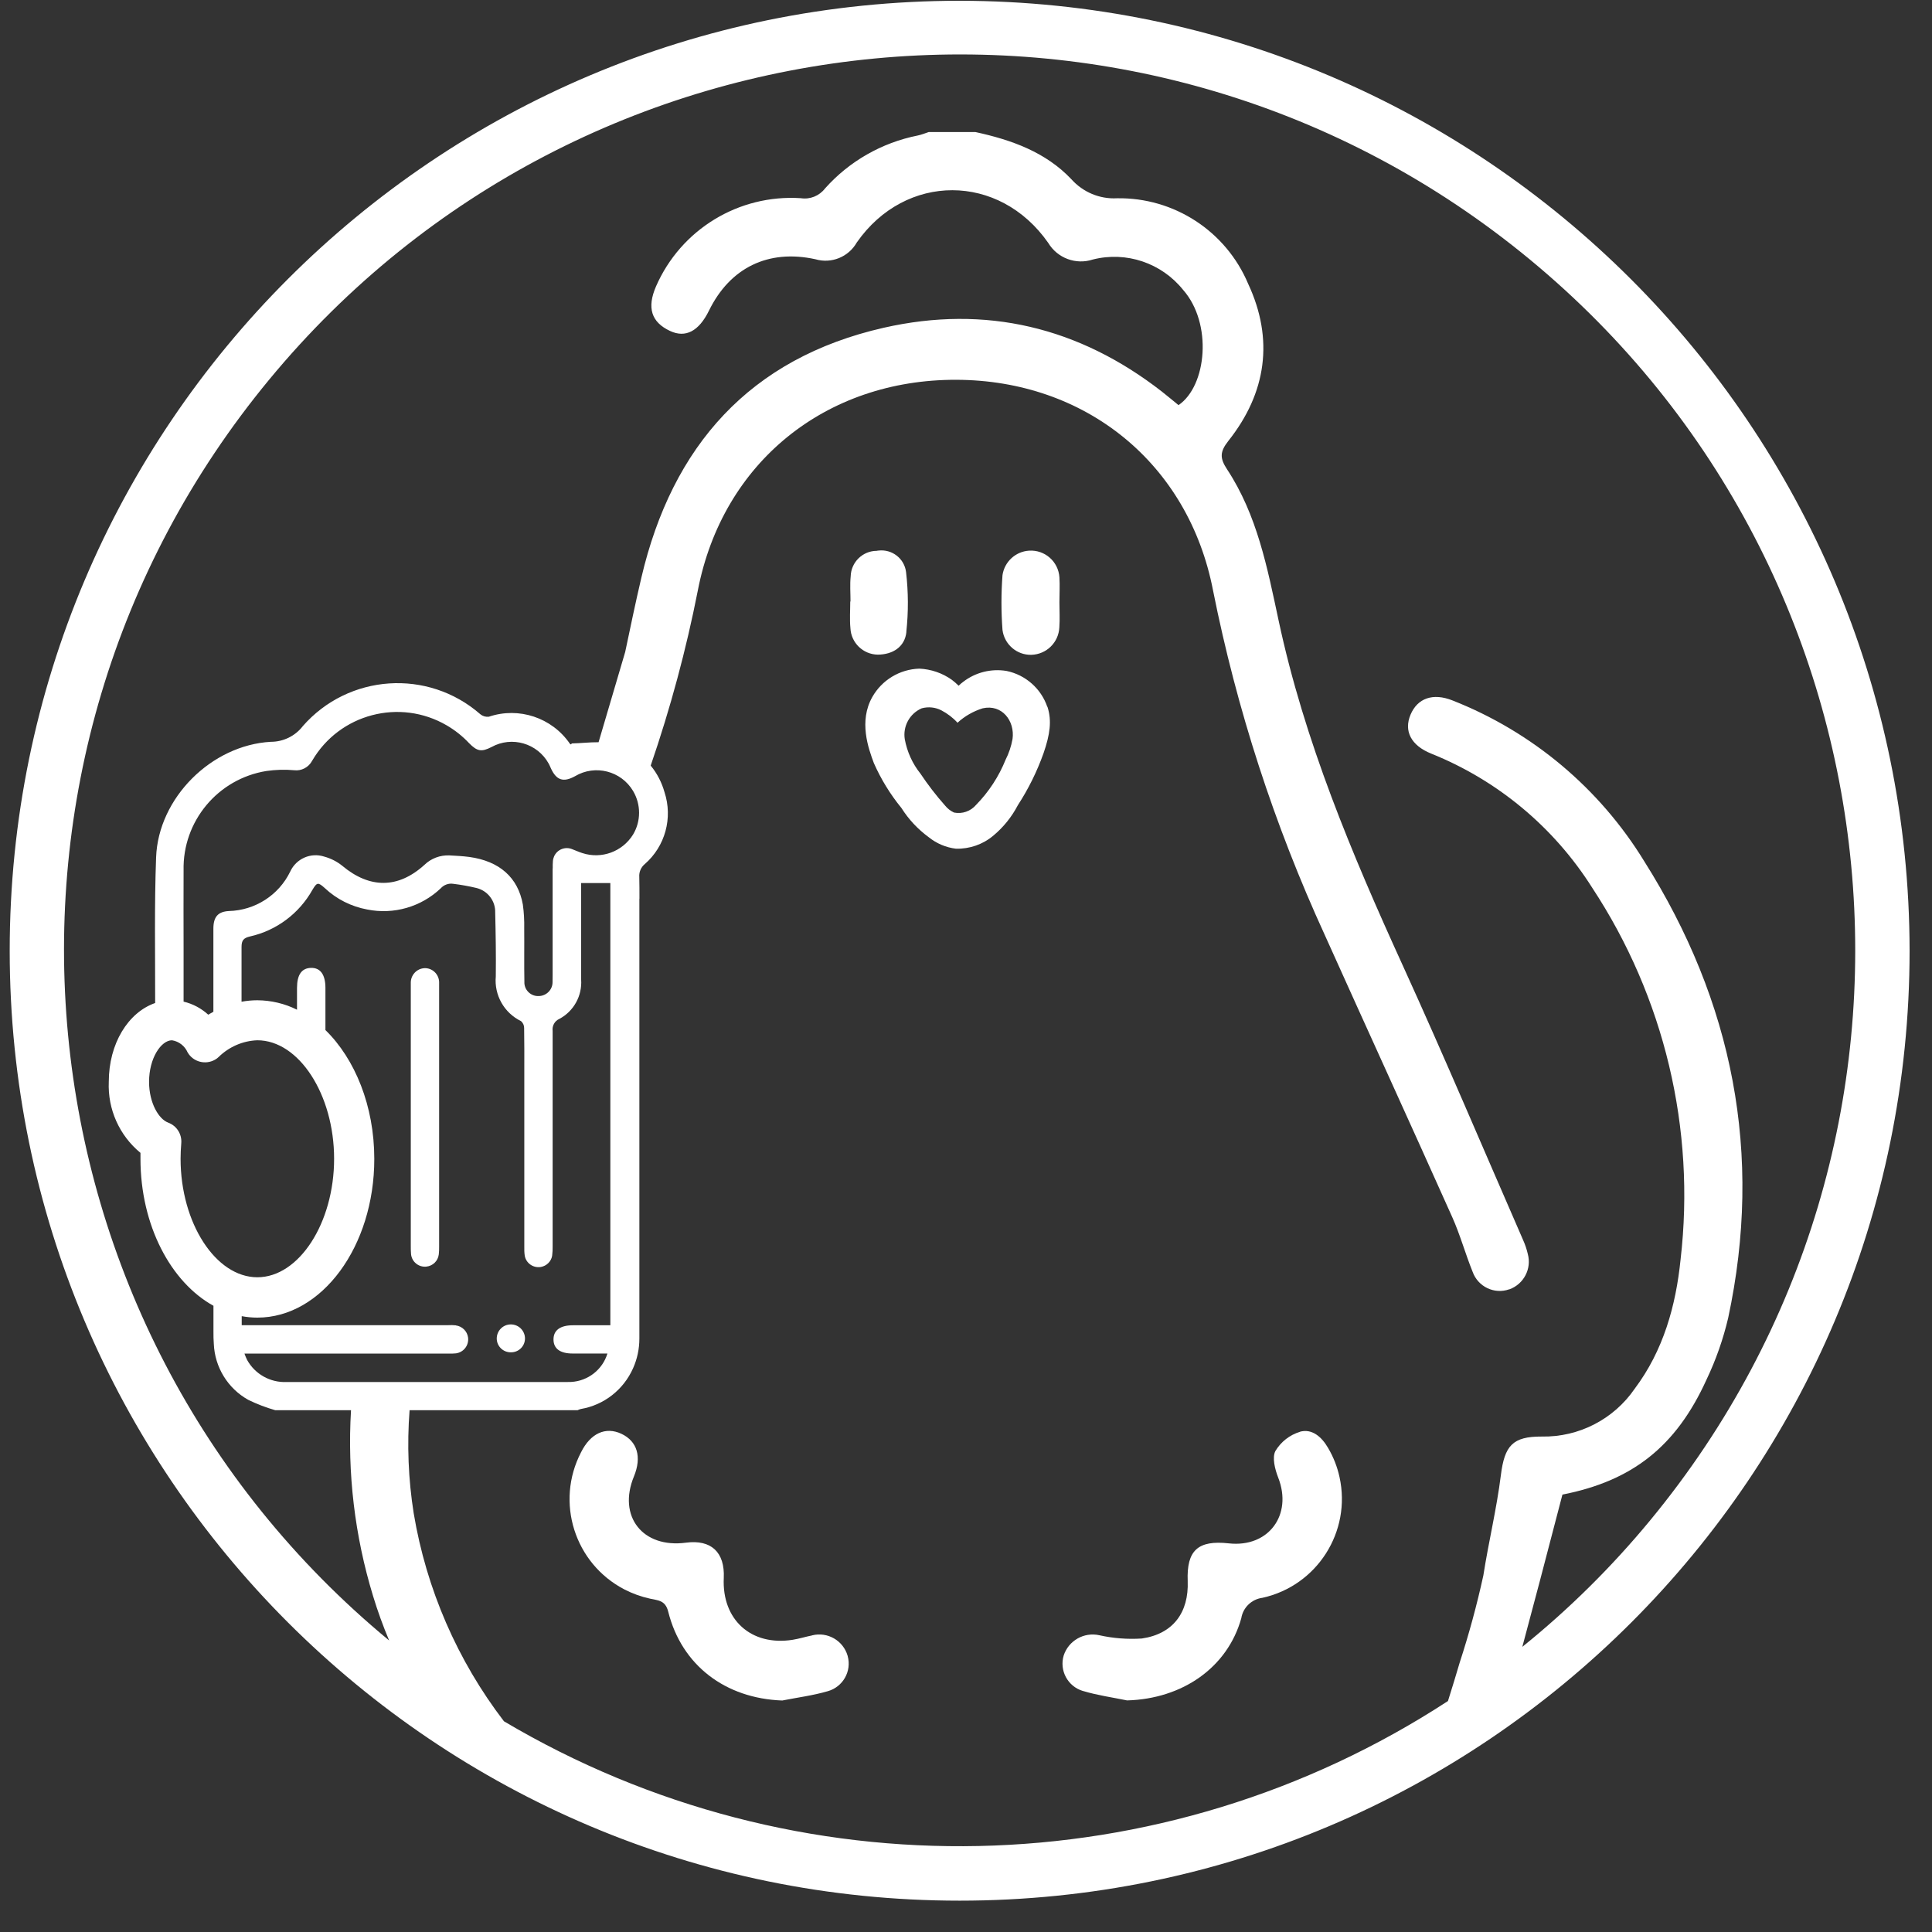 <?xml version="1.0" encoding="UTF-8"?>
<svg id="Layer_2" data-name="Layer 2" xmlns="http://www.w3.org/2000/svg" viewBox="0 0 225 225">
  <rect x="0" y="0" width="225" height="225" fill="#333333" stroke="none"/>
  <g id="Logo">
    <g id="symbol_09_16_0001_01" data-name="symbol 09 16 0001 01">
      <rect id="_사각형_97" data-name="사각형 97" width="225" height="225" fill="none"/>
      <path id="_패스_662" data-name="패스 662" d="m111.76.09C50.66.09,1.13,49.62,1.13,110.72s49.53,110.63,110.63,110.63,110.63-49.53,110.63-110.63C222.33,49.65,172.84.16,111.76.09Zm65.53,191.7c1.21-4.48,2.76-10.38,4.67-17.73,8.1-1.59,13.23-5.56,16.79-13.41,1.09-2.29,1.93-4.69,2.51-7.15,4.09-19.07.56-36.83-9.78-53.21-5.21-8.5-13.05-15.07-22.33-18.72-2.27-.9-4.07-.26-4.88,1.66-.8,1.9.05,3.59,2.42,4.54,7.72,3.1,14.27,8.56,18.72,15.59,8.42,12.78,12.07,28.11,10.31,43.31-.55,5.4-2,10.61-5.35,15.07-2.44,3.55-6.5,5.64-10.81,5.56-3.42-.02-4.34,1.08-4.77,4.5-.49,3.92-1.43,7.77-2.04,11.68-.75,3.43-1.67,6.82-2.76,10.16-.39,1.32-.84,2.82-1.36,4.46-33.2,21.66-75.83,22.58-109.94,2.36-5.43-7.09-9.04-15.41-10.51-24.22-.63-3.97-.79-8-.48-12.01h19.57c.12-.06.25-.11.38-.14,2.69-.46,4.96-2.24,6.07-4.73.49-1.09.74-2.27.74-3.47v-51.23h.01c0-.87,0-1.71-.02-2.54-.04-.57.2-1.12.64-1.49,2.38-2.07,3.28-5.37,2.3-8.37-.32-1.13-.86-2.19-1.61-3.1,2.29-6.67,4.13-13.48,5.49-20.4,2.89-14.94,14.92-24.57,30.09-24.53,15.08.04,27.05,9.74,29.91,24.53,2.76,13.83,7.13,27.3,13.01,40.12,4.93,10.96,9.93,21.88,14.84,32.85.93,2.07,1.53,4.28,2.38,6.38.62,1.74,2.53,2.66,4.27,2.04,0,0,.02,0,.03,0,1.66-.61,2.59-2.39,2.13-4.1-.13-.57-.32-1.13-.56-1.66-4.65-10.65-9.17-21.35-13.99-31.92-5.94-13.02-11.48-26.18-14.48-40.24-1.31-6.12-2.49-12.25-6-17.58-.84-1.28-.86-2.02.16-3.31,4.43-5.58,5.32-11.82,2.3-18.29-2.58-6.13-8.63-10.07-15.28-9.96-2.01.11-3.96-.71-5.3-2.21-3.01-3.18-6.99-4.59-11.17-5.5h-5.46c-.42.14-.83.31-1.27.4-4.17.83-7.97,2.99-10.8,6.17-.66.86-1.74,1.3-2.82,1.13-7.22-.47-13.96,3.63-16.86,10.27-1.08,2.49-.55,4.17,1.63,5.19,1.81.85,3.36.04,4.54-2.37,2.45-5,6.91-7.18,12.39-5.98,1.86.55,3.86-.26,4.82-1.95,5.67-8.13,16.6-8.12,22.3.05,1.07,1.78,3.23,2.58,5.2,1.93,3.88-.98,7.98.4,10.49,3.52,3.47,3.92,2.77,11.21-.52,13.44-.63-.51-1.27-1.05-1.93-1.57-9.65-7.52-20.54-10.13-32.4-7.44-15.58,3.54-24.64,13.76-28.23,29.12-.68,2.89-1.28,5.8-1.88,8.64l-3.1,10.51c-1.03-.01-2.08.12-3.12.14-.09.18-.16.1-.23.02-2.09-3.03-5.94-4.31-9.43-3.13-.36.04-.71-.06-.99-.29-6.1-5.33-15.36-4.7-20.69,1.4,0,0,0,.01-.01.02-.89,1.13-2.25,1.79-3.69,1.79-6.92.38-13.11,6.53-13.37,13.45-.21,5.65-.1,11.31-.11,16.97-3.14,1.09-5.4,4.72-5.4,9.18-.14,3.18,1.23,6.25,3.69,8.27,0,.23,0,.46,0,.69,0,7.73,3.52,14.37,8.5,17.12v3.02c0,.47,0,.94.04,1.4.11,2.73,1.63,5.21,4.02,6.54,1.01.49,2.05.89,3.13,1.2h8.83c-.44,7.31.43,14.64,2.57,21.65.53,1.75,1.16,3.48,1.87,5.17C.92,154.36-5.34,88.62,31.35,44.21,68.04-.2,133.79-6.45,178.19,30.24c44.41,36.69,50.66,102.43,13.97,146.84-4.45,5.39-9.43,10.32-14.87,14.71h0Zm-124.19-37.44c-.3-.03-.61-.04-.91-.02h-24.04v-1.05c.6.11,1.21.17,1.82.17,7.51,0,13.62-8.29,13.62-18.48,0-6.18-2.25-11.65-5.69-15.01v-4.9c0-1.56-.59-2.37-1.69-2.34-1.08.03-1.62.8-1.62,2.33v2.54c-1.44-.72-3.02-1.09-4.63-1.1-.61,0-1.23.06-1.83.17,0-2.12,0-4.24,0-6.36,0-.78.22-1.06.98-1.24,3.08-.69,5.72-2.66,7.27-5.42.53-.89.65-.93,1.45-.21,1.37,1.29,3.09,2.15,4.94,2.49,3.08.62,6.28-.3,8.56-2.47.37-.41.93-.61,1.47-.52.9.11,1.79.27,2.67.48,1.32.31,2.24,1.51,2.2,2.86.06,2.48.1,4.96.07,7.44-.2,2.18.97,4.25,2.94,5.21.23.2.36.49.36.79.03,1.6.02,3.19.02,4.79v20.66c-.01.36,0,.72.05,1.07.15.88.99,1.47,1.88,1.32.66-.12,1.19-.63,1.31-1.29.05-.38.07-.77.06-1.15,0-8.35,0-16.69,0-25.04-.08-.59.23-1.17.78-1.41,1.68-.89,2.67-2.69,2.54-4.58,0-3.42,0-6.83,0-10.25v-.99h3.4v51.5h-4.35c-1.49,0-2.28.58-2.27,1.67.01,1.06.78,1.62,2.23,1.62h4.05c-.57,1.88-2.26,3.2-4.22,3.31-.19.01-.38.01-.58.01h-32.57c-1.89.08-3.67-.91-4.59-2.57-.12-.24-.22-.49-.31-.74h23.73c.3.01.61,0,.91-.03.9-.13,1.52-.95,1.4-1.85-.1-.73-.68-1.3-1.41-1.4h0Zm-33.51-23.61c-1.1-.4-2.23-2.29-2.23-4.75,0-2.77,1.41-4.84,2.67-4.84.81.13,1.49.66,1.82,1.41.65,1.12,2.09,1.49,3.21.84.14-.08.28-.18.4-.3,1.21-1.19,2.82-1.89,4.51-1.95,4.84,0,8.94,6.32,8.94,13.8s-4.09,13.8-8.94,13.8-8.94-6.32-8.94-13.8c0-.59.03-1.18.08-1.81.09-1.05-.53-2.04-1.53-2.4h0Zm44.77-29.62v12.4c0,.28,0,.55-.01.83.02.89-.7,1.63-1.59,1.65,0,0-.01,0-.02,0-.87.04-1.62-.63-1.67-1.5,0-.05,0-.11,0-.16-.04-2.07,0-4.13-.02-6.2.02-.94-.03-1.87-.16-2.8-.56-3.15-2.73-5.06-6.24-5.54-.76-.1-1.53-.14-2.3-.18-1.09-.05-2.15.35-2.93,1.11-3.06,2.77-6.37,2.77-9.56.1-.62-.5-1.33-.86-2.1-1.07-1.57-.51-3.27.24-3.96,1.74-1.33,2.75-4.09,4.52-7.14,4.6-1.28.07-1.81.68-1.81,2.06,0,3.22,0,6.45,0,9.67-.2.11-.4.22-.6.34-.81-.74-1.8-1.27-2.87-1.52v-6.27c0-3-.02-6.01,0-9.01-.13-5.73,3.99-10.67,9.65-11.58,1.06-.15,2.14-.19,3.21-.09.86.11,1.7-.33,2.11-1.1,3.19-5.47,10.21-7.31,15.68-4.12.96.56,1.83,1.25,2.59,2.06.95.97,1.45,1.06,2.62.46,2.37-1.31,5.35-.44,6.66,1.93.09.17.17.34.24.51.64,1.43,1.46,1.71,2.82.96,2.35-1.4,5.38-.62,6.77,1.72.93,1.57.93,3.52-.01,5.08-1.24,1.99-3.67,2.88-5.9,2.15-.39-.12-.77-.3-1.15-.44-.82-.36-1.77,0-2.14.82-.08.18-.13.38-.14.58-.02.27-.03.55-.02.83h0Z" fill="#fff"/>
      <path id="_패스_663" data-name="패스 663" d="m121.97,82.32c-.73-2.13-2.53-3.72-4.74-4.18-1.79-.3-3.62.16-5.05,1.26-.19.14-.37.29-.54.46-.25-.25-.51-.48-.79-.69-1.11-.79-2.43-1.24-3.79-1.3-2.27.07-4.35,1.32-5.47,3.3-1.6,2.83-.46,5.99.18,7.7.83,1.88,1.91,3.64,3.21,5.23.84,1.33,1.92,2.48,3.19,3.41.91.73,2,1.19,3.16,1.33,1.59.04,3.14-.5,4.35-1.52,1.18-.98,2.15-2.19,2.86-3.55,1.23-1.89,2.23-3.92,2.99-6.05.76-2.2.97-3.79.47-5.36v-.04Zm-4.05,3.74c-.15.84-.42,1.66-.81,2.42-.79,1.96-1.96,3.75-3.44,5.26-.63.74-1.61,1.08-2.56.89-.42-.19-.78-.48-1.06-.83-1.04-1.17-1.99-2.41-2.86-3.71-.93-1.16-1.55-2.54-1.82-4-.24-1.51.57-2.99,1.97-3.6.77-.21,1.59-.13,2.3.24.7.37,1.34.85,1.87,1.44.84-.77,1.84-1.34,2.93-1.68,2.25-.51,3.77,1.46,3.48,3.58h0Z" fill="#fff"/>
      <path id="_패스_664" data-name="패스 664" d="m151.39,166.75c-1.19.36-2.2,1.15-2.85,2.22-.41.77-.06,2.14.32,3.11,1.7,4.35-1.13,8.17-5.75,7.66-3.6-.4-4.93.82-4.79,4.39.14,3.66-1.7,6.16-5.34,6.69-1.66.11-3.33-.02-4.95-.38-1.78-.4-3.58.62-4.15,2.35-.53,1.76.47,3.61,2.23,4.14.02,0,.03,0,.05.01,1.66.5,3.4.74,5.1,1.09,6.44-.18,11.69-3.82,13.3-9.57.2-1.25,1.21-2.22,2.47-2.38,6.36-1.41,10.37-7.7,8.97-14.06-.26-1.19-.71-2.34-1.33-3.39-.75-1.3-1.88-2.28-3.28-1.89Z" fill="#fff"/>
      <path id="_패스_665" data-name="패스 665" d="m94.58,190.46c-.76.15-1.51.39-2.27.51-4.82.76-8.25-2.33-8.02-7.2.14-3-1.47-4.5-4.41-4.11-5.04.67-7.97-3.07-6.05-7.72.93-2.26.39-4.09-1.46-4.96-1.85-.87-3.61-.05-4.7,2.15-3.02,5.8-.76,12.95,5.04,15.97.95.49,1.95.85,3,1.08.89.21,1.77.15,2.11,1.51,1.57,6.28,6.68,10.11,13.28,10.35,1.77-.35,3.57-.58,5.29-1.08,1.77-.49,2.82-2.32,2.33-4.1,0-.01,0-.03-.01-.04-.52-1.77-2.34-2.81-4.12-2.37Z" fill="#fff"/>
      <path id="_패스_666" data-name="패스 666" d="m105.55,73.59c.25-2.31.24-4.65-.03-6.96-.19-1.58-1.63-2.7-3.22-2.51-.07,0-.14.02-.2.03-1.65.01-2.99,1.33-3.03,2.98-.1.96-.02,1.94-.02,2.92h-.03c0,1.04-.08,2.08.02,3.11.08,1.7,1.47,3.05,3.18,3.08,1.75-.01,3.16-.9,3.34-2.65Z" fill="#fff"/>
      <path id="_패스_667" data-name="패스 667" d="m123.38,67.24c-.12-1.84-1.7-3.23-3.54-3.11-1.57.1-2.86,1.29-3.09,2.85-.16,2.13-.16,4.26,0,6.39.22,1.68,1.67,2.93,3.36,2.89,1.76-.05,3.18-1.44,3.26-3.2.07-.96.01-1.94.01-2.91s.06-1.95,0-2.91Z" fill="#fff"/>
      <path id="_패스_668" data-name="패스 668" d="m49.47,112.75c-.93.03-1.66.81-1.63,1.75,0,.02,0,.05,0,.07,0,.25,0,.49,0,.74v29.76c0,.33,0,.66.03.99.09.89.88,1.54,1.78,1.45.76-.08,1.36-.66,1.45-1.42.03-.3.05-.6.04-.9v-30.09c0-.19,0-.38,0-.58.05-.93-.65-1.72-1.58-1.77-.03,0-.06,0-.1,0Z" fill="#fff"/>
      <path id="_패스_669" data-name="패스 669" d="m59.5,157.49c.9.01,1.63-.7,1.64-1.6h0c0-.92-.74-1.65-1.65-1.65-.91,0-1.64.74-1.64,1.65.01.9.75,1.61,1.64,1.6,0,0,0,0,0,0Z" fill="#fff"/>
    </g>
  </g>
</svg>
